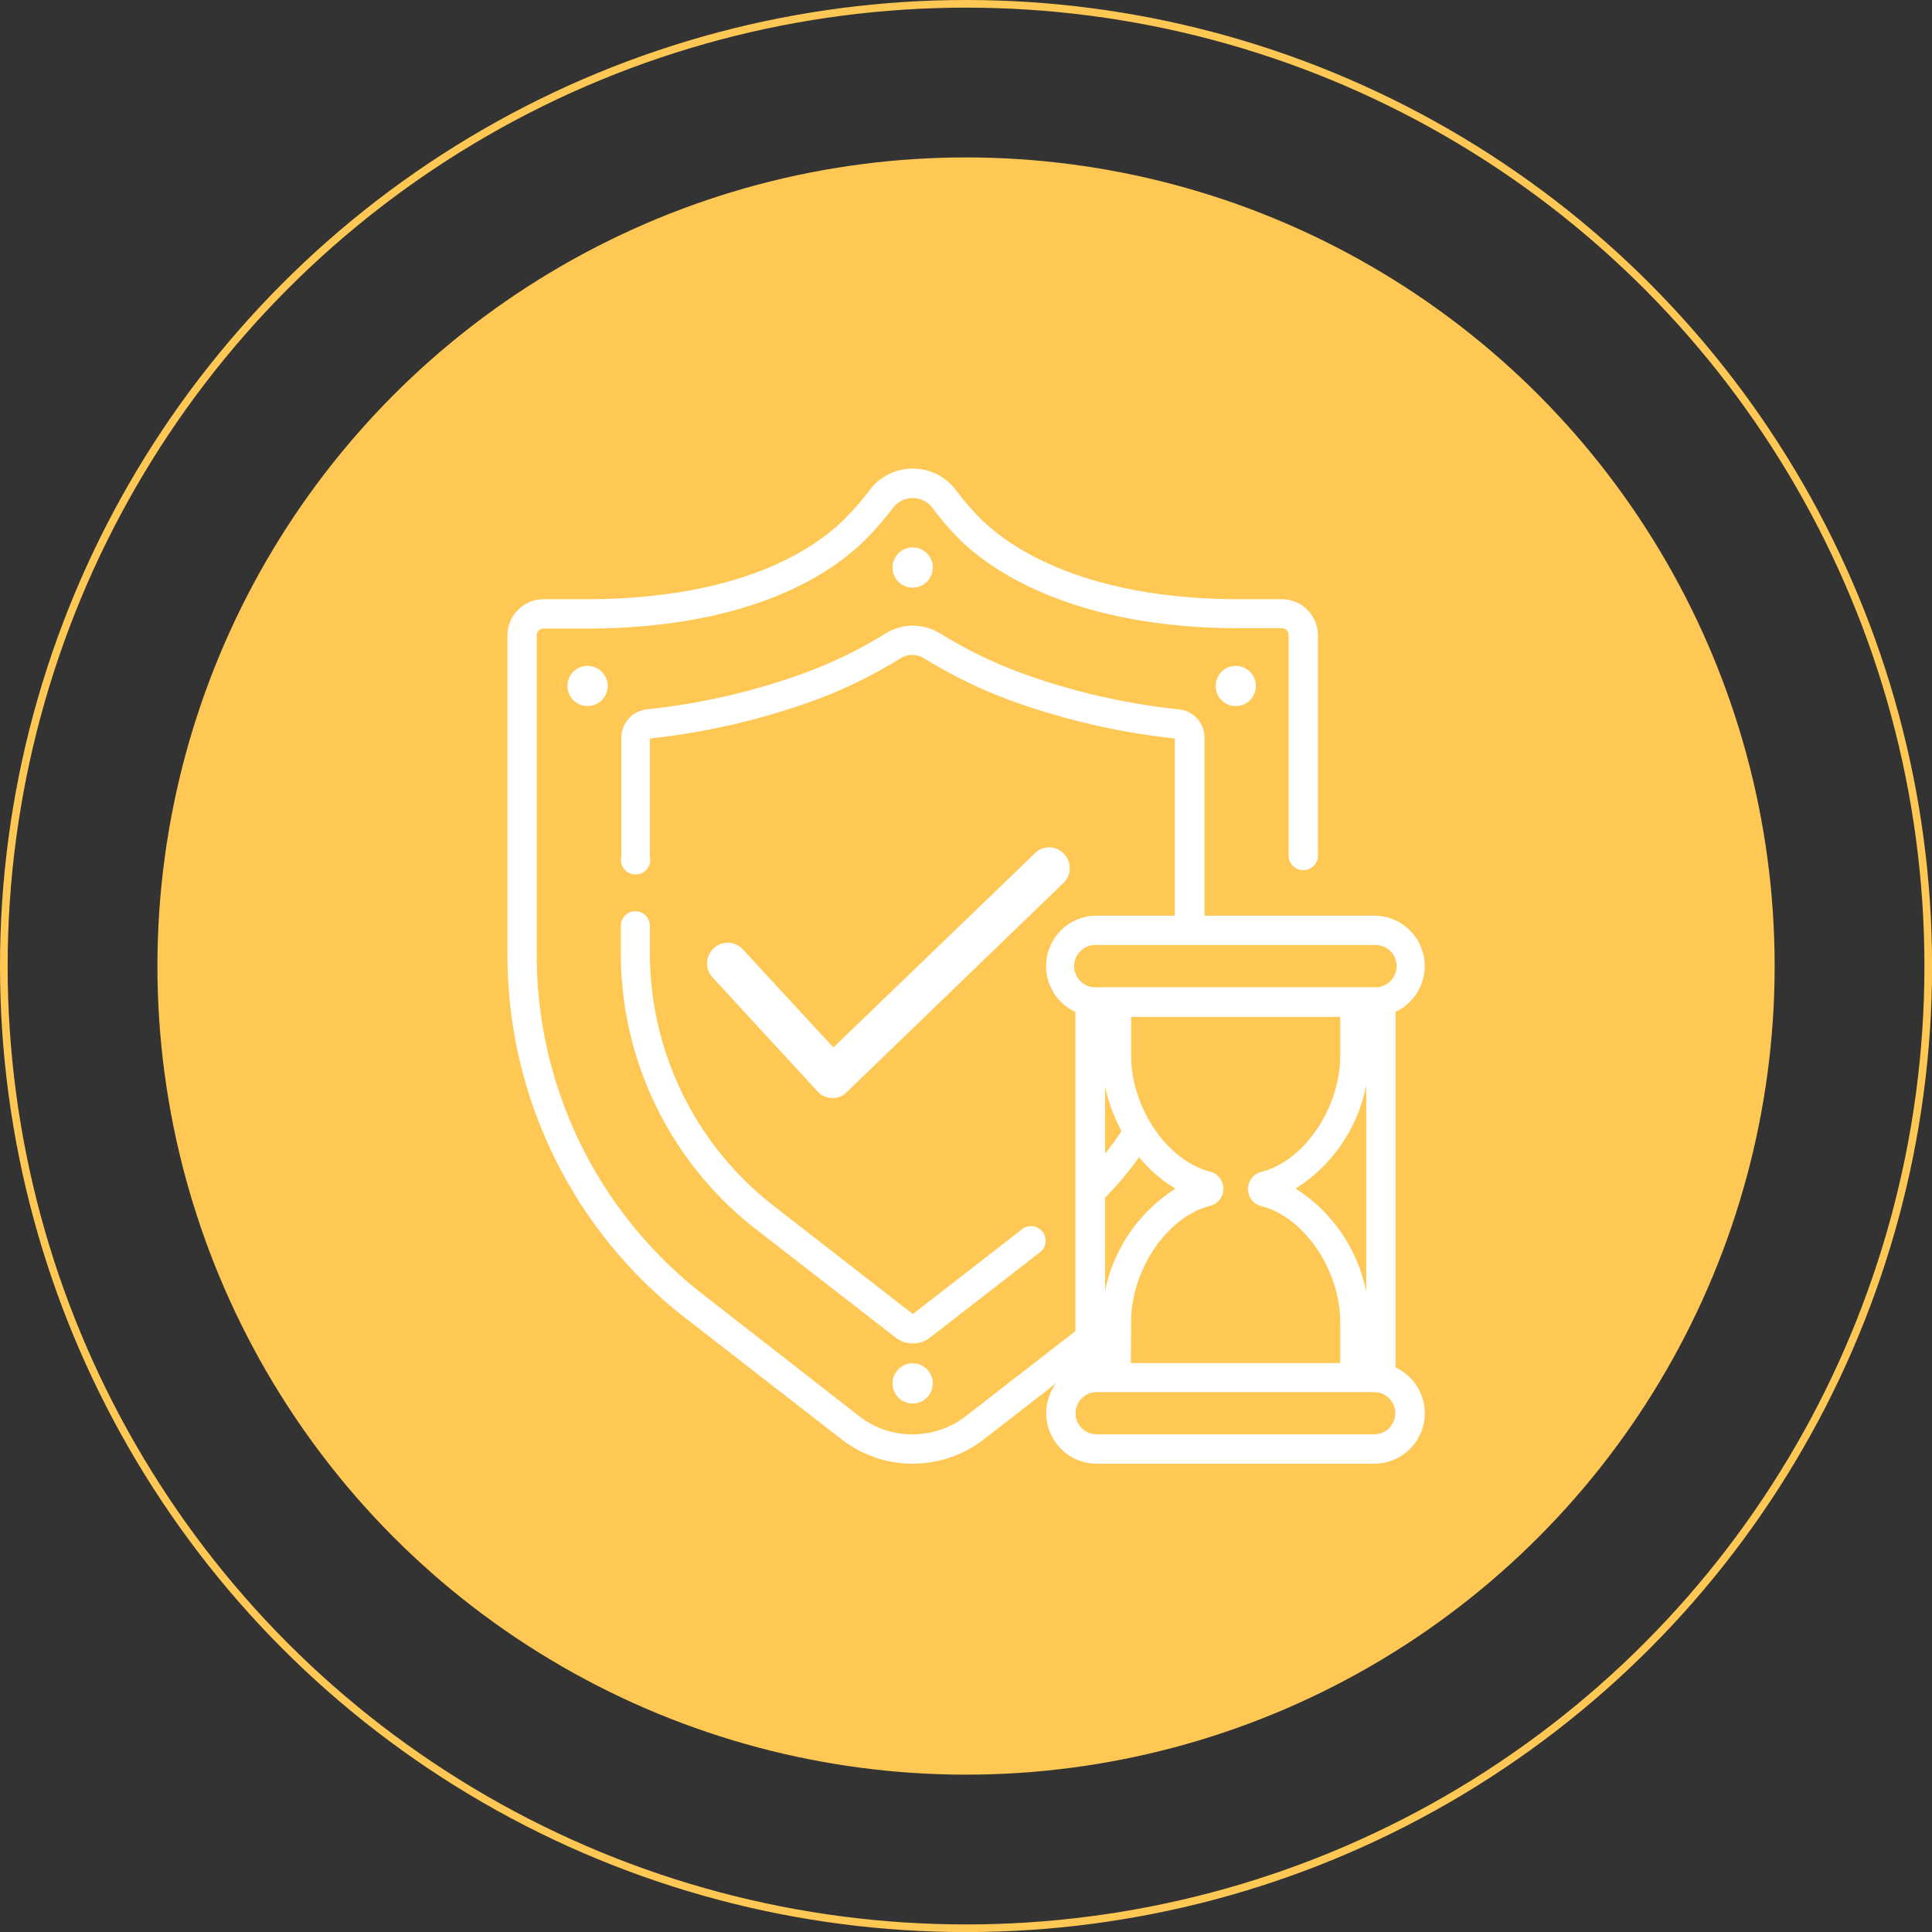 <svg xmlns="http://www.w3.org/2000/svg" viewBox="0 0 252.69 252.69"><rect x="0" y="0" width="252.69" height="252.69" fill="#333333" stroke="none"/><defs><style>.cls-1{fill:none;stroke:#ffc754;stroke-miterlimit:10;}.cls-2{fill:#ffc754;}.cls-3{fill:#fff;}</style></defs><title>Recurso 6</title><g id="Capa_2" data-name="Capa 2"><g id="Capa_1-2" data-name="Capa 1"><circle class="cls-1" cx="126.35" cy="126.35" r="125.85"/><circle class="cls-2" cx="126.35" cy="126.35" r="105.76"/><path class="cls-3" d="M83.11,119.18a1.9,1.9,0,0,0-1.91,1.91v3.47A45.67,45.67,0,0,0,99,160.87l18.12,14.06a3.69,3.69,0,0,0,4.54,0l14.17-11a1.92,1.92,0,1,0-2.35-3l-14.09,10.94-18-14A41.85,41.85,0,0,1,85,124.56v-3.47a1.91,1.91,0,0,0-1.92-1.91Z"/><path class="cls-3" d="M119.37,178.31a2.63,2.63,0,1,0,2.63,2.63A2.63,2.63,0,0,0,119.37,178.31Z"/><path class="cls-3" d="M119.37,71.6A2.63,2.63,0,1,0,122,74.23,2.63,2.63,0,0,0,119.37,71.6Z"/><path class="cls-3" d="M159,89.72a2.63,2.63,0,1,0,2.63-2.63A2.63,2.63,0,0,0,159,89.72Z"/><path class="cls-3" d="M74.22,89.72a2.63,2.63,0,1,0,2.62-2.63A2.62,2.62,0,0,0,74.22,89.72Z"/><path class="cls-3" d="M182.53,178.86V132.34a6.6,6.6,0,0,0-2.8-12.58H157.54V96.48a3.7,3.7,0,0,0-3.29-3.69A87.34,87.34,0,0,1,134,88.18a58.64,58.64,0,0,1-11-5.31,6.78,6.78,0,0,0-7.2,0,58.33,58.33,0,0,1-11,5.31,87.43,87.43,0,0,1-20.25,4.61,3.7,3.7,0,0,0-3.28,3.69V112A1.92,1.92,0,1,0,85,112V96.59a91.82,91.82,0,0,0,21-4.8,62.13,62.13,0,0,0,11.77-5.68,2.91,2.91,0,0,1,3.11,0,62.23,62.23,0,0,0,11.78,5.68,91.85,91.85,0,0,0,21,4.8v23.17H143.43a6.6,6.6,0,0,0-2.78,12.59V174.1l-14.33,11.12a11.37,11.37,0,0,1-6.95,2.38,11.21,11.21,0,0,1-7-2.38L92,169.34A56.21,56.21,0,0,1,70.2,124.91V83.1a.89.89,0,0,1,.89-.89l6.21,0c21.26-.15,31.6-7.35,35.88-11.62a40.23,40.23,0,0,0,3.6-4.15,3.22,3.22,0,0,1,2.61-1.3h0a3.19,3.19,0,0,1,2.58,1.3,37.42,37.42,0,0,0,3.58,4.15C129,74,139.39,82,161.43,82.16l6.22,0a.89.89,0,0,1,.89.89v28.84a1.92,1.92,0,1,0,3.84,0V83.1a4.75,4.75,0,0,0-4.7-4.73l-6.22,0c-20.63-.15-30.08-7.4-33.19-10.51a34.44,34.44,0,0,1-3.21-3.71,7,7,0,0,0-5.66-2.86h0a7.06,7.06,0,0,0-5.68,2.84,35.62,35.62,0,0,1-3.24,3.73c-3.86,3.86-13.31,10.36-33.19,10.51l-6.22,0a4.75,4.75,0,0,0-4.7,4.73v41.81a60,60,0,0,0,23.25,47.46l20.45,15.88a15.17,15.17,0,0,0,18.61,0l9.45-7.33a6.6,6.6,0,0,0,5.31,10.52h36.3a6.6,6.6,0,0,0,2.8-12.58Zm-38-22.21a46,46,0,0,0,4.46-5.3,18,18,0,0,0,4.76,4.12,20.66,20.66,0,0,0-9.22,13.41Zm0-14.58a21.79,21.79,0,0,0,2.16,5.87c-.67,1-1.4,2-2.16,2.94Zm3.41,30.83c0-6.84,4.74-13.79,10.35-15.19a2.31,2.31,0,0,0,0-4.47c-5.61-1.4-10.35-8.36-10.35-15.19V133h27.35v5.09c0,6.83-4.73,13.79-10.34,15.19a2.31,2.31,0,0,0,0,4.47c5.61,1.4,10.34,8.35,10.34,15.19v5.34H147.9ZM178.69,169a20.65,20.65,0,0,0-9.24-13.54,20.63,20.63,0,0,0,9.24-13.53ZM143.43,123.6h36.3a2.77,2.77,0,1,1,0,5.53h-36.3a2.77,2.77,0,1,1,0-5.53Zm36.3,64h-36.3a2.76,2.76,0,1,1,0-5.52h36.3a2.76,2.76,0,1,1,0,5.52Z"/><path class="cls-3" d="M108.89,143.61h0a2.61,2.61,0,0,1-2-.9L93.18,127.82a2.7,2.7,0,0,1,4-3.63L109,137l26.32-25.36a2.63,2.63,0,0,1,3.81,0,2.71,2.71,0,0,1,0,3.81L110.79,142.8A2.47,2.47,0,0,1,108.89,143.61Z"/></g></g></svg>